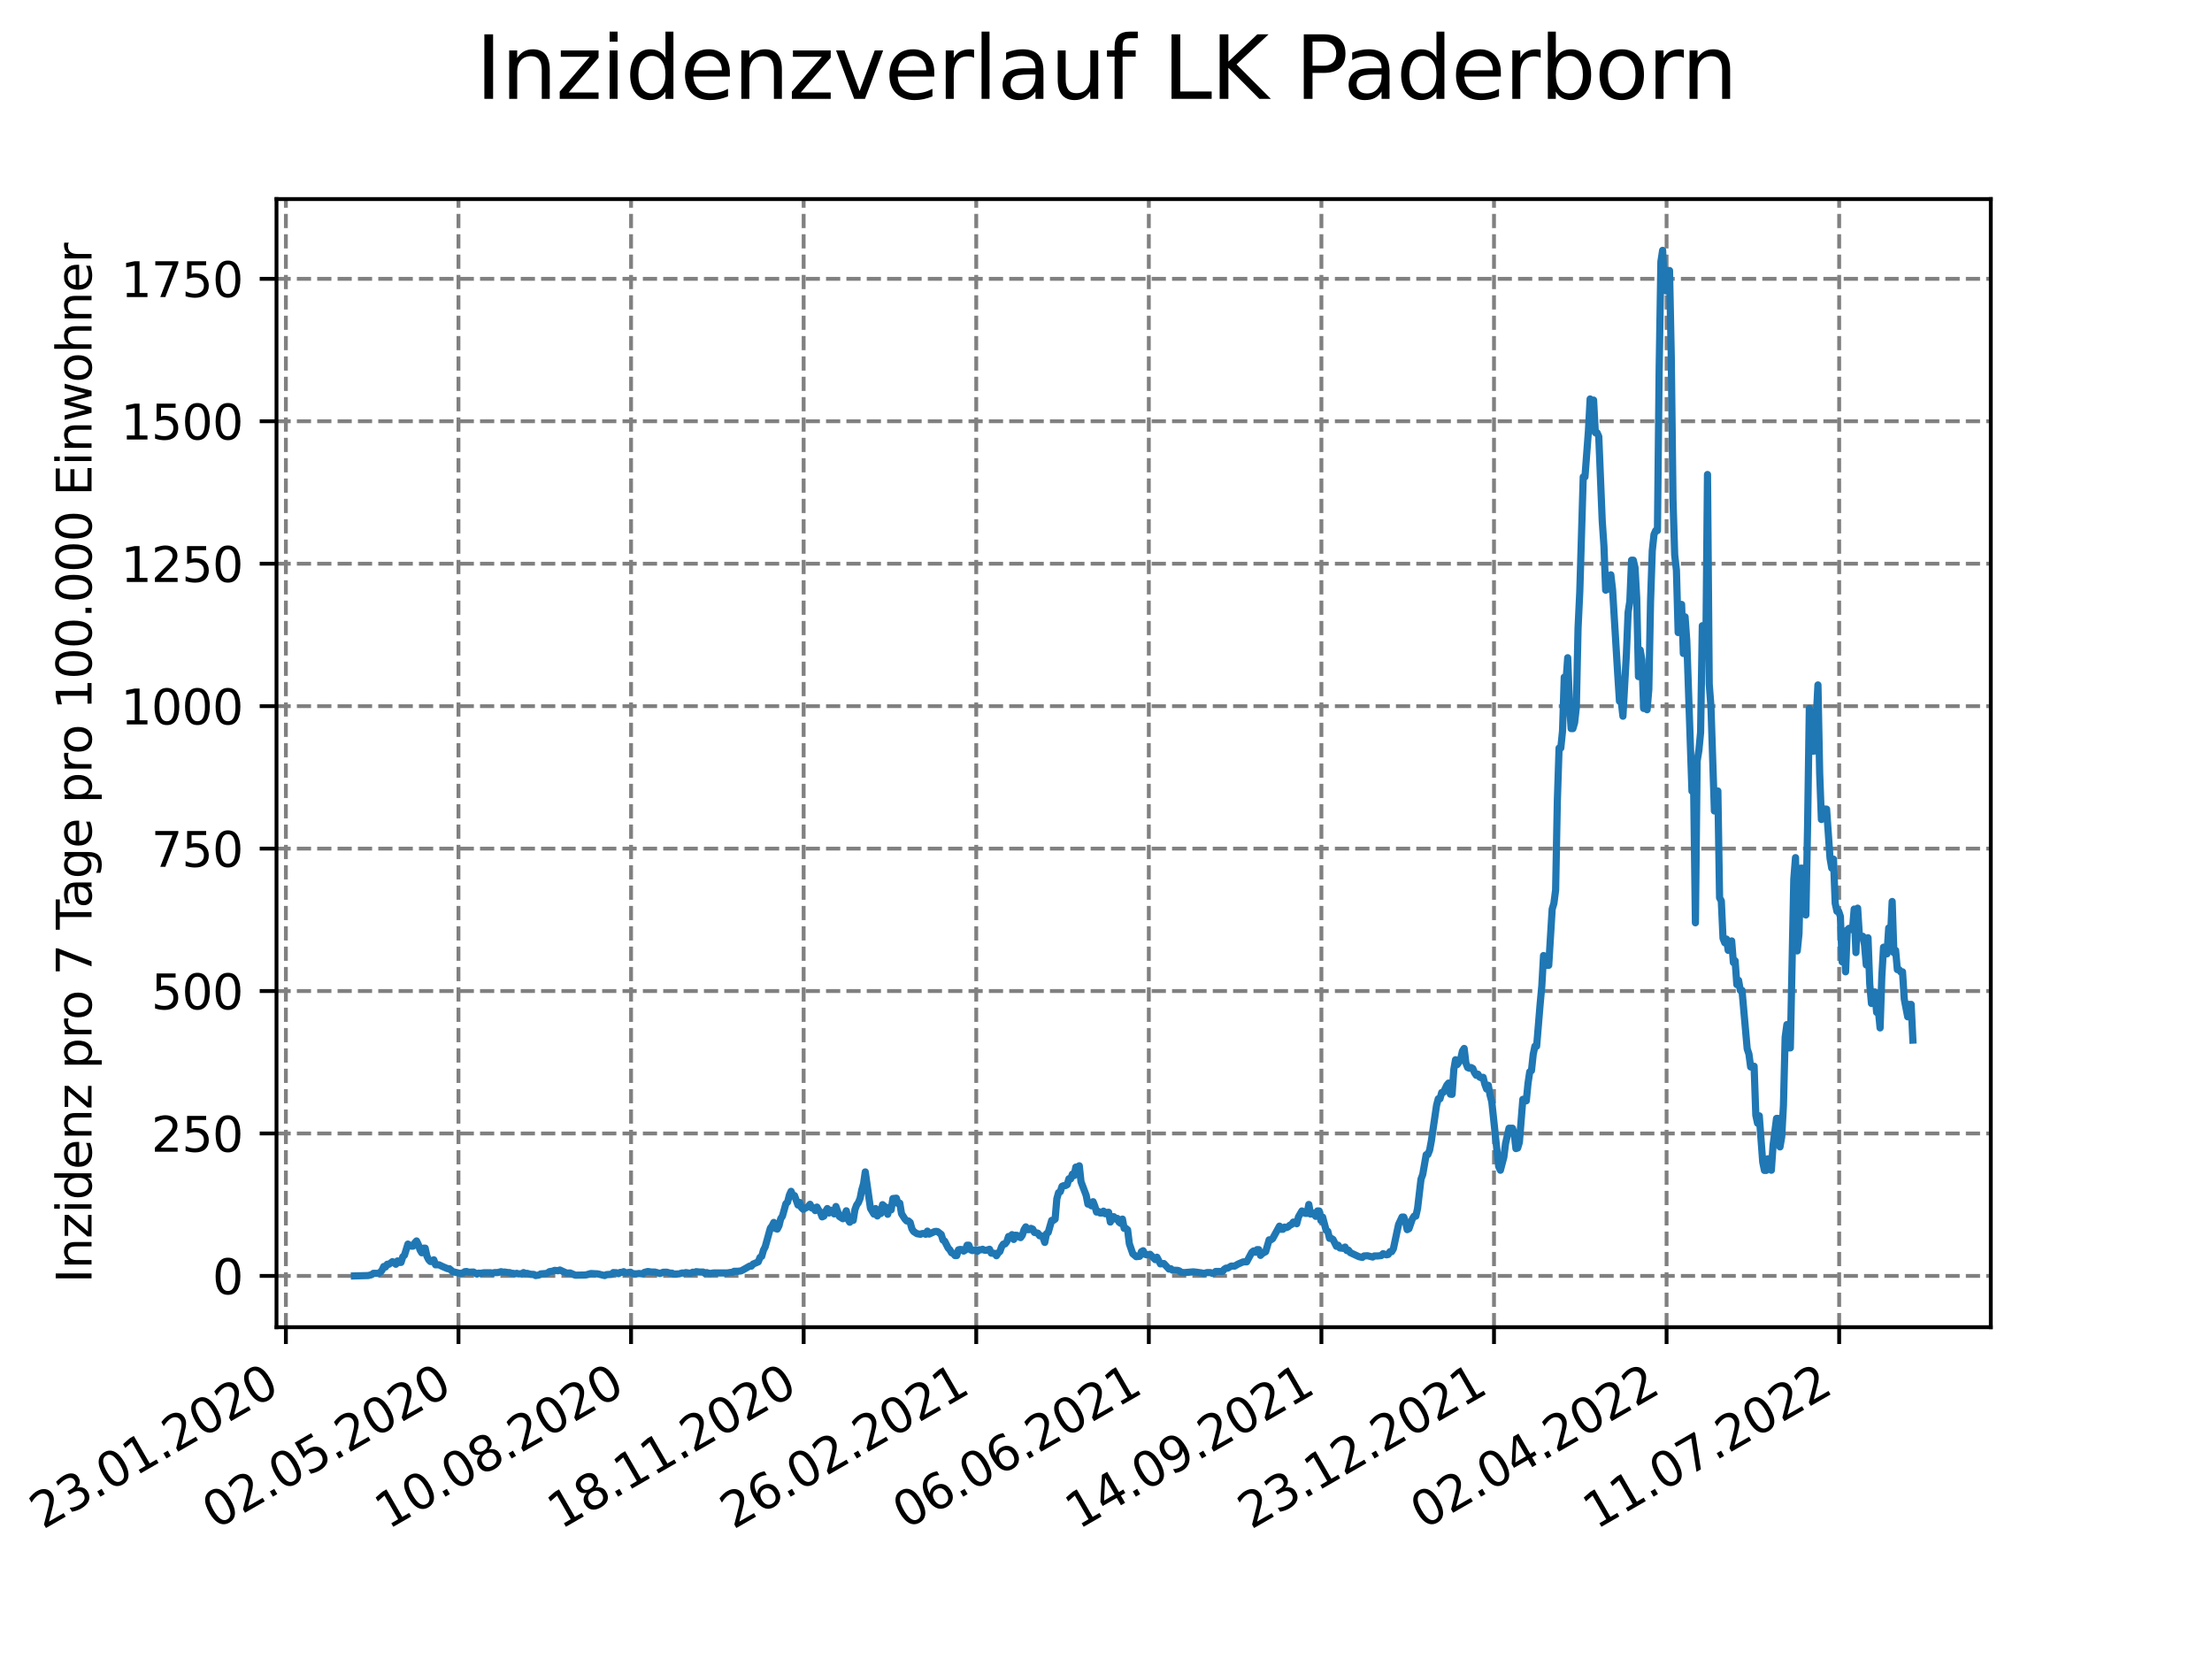 <?xml version="1.0" encoding="utf-8" standalone="no"?>
<!DOCTYPE svg PUBLIC "-//W3C//DTD SVG 1.1//EN"
  "http://www.w3.org/Graphics/SVG/1.1/DTD/svg11.dtd">
<svg xmlns:xlink="http://www.w3.org/1999/xlink" width="460.8pt" height="345.6pt" viewBox="0 0 460.8 345.6" xmlns="http://www.w3.org/2000/svg" version="1.1">
 <defs>
  <style type="text/css">*{stroke-linejoin: round; stroke-linecap: butt}</style>
 </defs>
 <g id="figure_1">
  <g id="patch_1">
   <path d="M 0 345.6 
L 460.8 345.6 
L 460.8 0 
L 0 0 
z
" style="fill: #ffffff"/>
  </g>
  <g id="axes_1">
   <g id="patch_2">
    <path d="M 57.6 276.48 
L 414.72 276.48 
L 414.72 41.472 
L 57.6 41.472 
z
" style="fill: #ffffff"/>
   </g>
   <g id="matplotlib.axis_1">
    <g id="xtick_1">
     <g id="line2d_1">
      <path d="M 59.556 276.48 
L 59.556 41.472 
" clip-path="url(#p2e1ee3c437)" style="fill: none; stroke-dasharray: 2.96,1.28; stroke-dashoffset: 0; stroke: #808080; stroke-width: 0.8"/>
     </g>
     <g id="line2d_2">
      <defs>
       <path id="mba0cbbdc05" d="M 0 0 
L 0 3.5 
" style="stroke: #000000; stroke-width: 0.8"/>
      </defs>
      <g>
       <use xlink:href="#mba0cbbdc05" x="59.556" y="276.48" style="stroke: #000000; stroke-width: 0.8"/>
      </g>
     </g>
     <g id="text_1">
      <!-- 23.01.2020 -->
      <g transform="translate(8.931 318.689)rotate(-30)scale(0.1 -0.1)">
       <defs>
        <path id="DejaVuSans-32" d="M 1228 531 
L 3431 531 
L 3431 0 
L 469 0 
L 469 531 
Q 828 903 1448 1529 
Q 2069 2156 2228 2338 
Q 2531 2678 2651 2914 
Q 2772 3150 2772 3378 
Q 2772 3750 2511 3984 
Q 2250 4219 1831 4219 
Q 1534 4219 1204 4116 
Q 875 4013 500 3803 
L 500 4441 
Q 881 4594 1212 4672 
Q 1544 4750 1819 4750 
Q 2544 4750 2975 4387 
Q 3406 4025 3406 3419 
Q 3406 3131 3298 2873 
Q 3191 2616 2906 2266 
Q 2828 2175 2409 1742 
Q 1991 1309 1228 531 
z
" transform="scale(0.016)"/>
        <path id="DejaVuSans-33" d="M 2597 2516 
Q 3050 2419 3304 2112 
Q 3559 1806 3559 1356 
Q 3559 666 3084 287 
Q 2609 -91 1734 -91 
Q 1441 -91 1130 -33 
Q 819 25 488 141 
L 488 750 
Q 750 597 1062 519 
Q 1375 441 1716 441 
Q 2309 441 2620 675 
Q 2931 909 2931 1356 
Q 2931 1769 2642 2001 
Q 2353 2234 1838 2234 
L 1294 2234 
L 1294 2753 
L 1863 2753 
Q 2328 2753 2575 2939 
Q 2822 3125 2822 3475 
Q 2822 3834 2567 4026 
Q 2313 4219 1838 4219 
Q 1578 4219 1281 4162 
Q 984 4106 628 3988 
L 628 4550 
Q 988 4650 1302 4700 
Q 1616 4750 1894 4750 
Q 2613 4750 3031 4423 
Q 3450 4097 3450 3541 
Q 3450 3153 3228 2886 
Q 3006 2619 2597 2516 
z
" transform="scale(0.016)"/>
        <path id="DejaVuSans-2e" d="M 684 794 
L 1344 794 
L 1344 0 
L 684 0 
L 684 794 
z
" transform="scale(0.016)"/>
        <path id="DejaVuSans-30" d="M 2034 4250 
Q 1547 4250 1301 3770 
Q 1056 3291 1056 2328 
Q 1056 1369 1301 889 
Q 1547 409 2034 409 
Q 2525 409 2770 889 
Q 3016 1369 3016 2328 
Q 3016 3291 2770 3770 
Q 2525 4250 2034 4250 
z
M 2034 4750 
Q 2819 4750 3233 4129 
Q 3647 3509 3647 2328 
Q 3647 1150 3233 529 
Q 2819 -91 2034 -91 
Q 1250 -91 836 529 
Q 422 1150 422 2328 
Q 422 3509 836 4129 
Q 1250 4750 2034 4750 
z
" transform="scale(0.016)"/>
        <path id="DejaVuSans-31" d="M 794 531 
L 1825 531 
L 1825 4091 
L 703 3866 
L 703 4441 
L 1819 4666 
L 2450 4666 
L 2450 531 
L 3481 531 
L 3481 0 
L 794 0 
L 794 531 
z
" transform="scale(0.016)"/>
       </defs>
       <use xlink:href="#DejaVuSans-32"/>
       <use xlink:href="#DejaVuSans-33" x="63.623"/>
       <use xlink:href="#DejaVuSans-2e" x="127.246"/>
       <use xlink:href="#DejaVuSans-30" x="159.033"/>
       <use xlink:href="#DejaVuSans-31" x="222.656"/>
       <use xlink:href="#DejaVuSans-2e" x="286.279"/>
       <use xlink:href="#DejaVuSans-32" x="318.066"/>
       <use xlink:href="#DejaVuSans-30" x="381.689"/>
       <use xlink:href="#DejaVuSans-32" x="445.312"/>
       <use xlink:href="#DejaVuSans-30" x="508.936"/>
      </g>
     </g>
    </g>
    <g id="xtick_2">
     <g id="line2d_3">
      <path d="M 95.509 276.48 
L 95.509 41.472 
" clip-path="url(#p2e1ee3c437)" style="fill: none; stroke-dasharray: 2.96,1.28; stroke-dashoffset: 0; stroke: #808080; stroke-width: 0.8"/>
     </g>
     <g id="line2d_4">
      <g>
       <use xlink:href="#mba0cbbdc05" x="95.509" y="276.48" style="stroke: #000000; stroke-width: 0.8"/>
      </g>
     </g>
     <g id="text_2">
      <!-- 02.05.2020 -->
      <g transform="translate(44.884 318.689)rotate(-30)scale(0.1 -0.1)">
       <defs>
        <path id="DejaVuSans-35" d="M 691 4666 
L 3169 4666 
L 3169 4134 
L 1269 4134 
L 1269 2991 
Q 1406 3038 1543 3061 
Q 1681 3084 1819 3084 
Q 2600 3084 3056 2656 
Q 3513 2228 3513 1497 
Q 3513 744 3044 326 
Q 2575 -91 1722 -91 
Q 1428 -91 1123 -41 
Q 819 9 494 109 
L 494 744 
Q 775 591 1075 516 
Q 1375 441 1709 441 
Q 2250 441 2565 725 
Q 2881 1009 2881 1497 
Q 2881 1984 2565 2268 
Q 2250 2553 1709 2553 
Q 1456 2553 1204 2497 
Q 953 2441 691 2322 
L 691 4666 
z
" transform="scale(0.016)"/>
       </defs>
       <use xlink:href="#DejaVuSans-30"/>
       <use xlink:href="#DejaVuSans-32" x="63.623"/>
       <use xlink:href="#DejaVuSans-2e" x="127.246"/>
       <use xlink:href="#DejaVuSans-30" x="159.033"/>
       <use xlink:href="#DejaVuSans-35" x="222.656"/>
       <use xlink:href="#DejaVuSans-2e" x="286.279"/>
       <use xlink:href="#DejaVuSans-32" x="318.066"/>
       <use xlink:href="#DejaVuSans-30" x="381.689"/>
       <use xlink:href="#DejaVuSans-32" x="445.312"/>
       <use xlink:href="#DejaVuSans-30" x="508.936"/>
      </g>
     </g>
    </g>
    <g id="xtick_3">
     <g id="line2d_5">
      <path d="M 131.462 276.48 
L 131.462 41.472 
" clip-path="url(#p2e1ee3c437)" style="fill: none; stroke-dasharray: 2.96,1.28; stroke-dashoffset: 0; stroke: #808080; stroke-width: 0.8"/>
     </g>
     <g id="line2d_6">
      <g>
       <use xlink:href="#mba0cbbdc05" x="131.462" y="276.48" style="stroke: #000000; stroke-width: 0.8"/>
      </g>
     </g>
     <g id="text_3">
      <!-- 10.08.2020 -->
      <g transform="translate(80.837 318.689)rotate(-30)scale(0.1 -0.1)">
       <defs>
        <path id="DejaVuSans-38" d="M 2034 2216 
Q 1584 2216 1326 1975 
Q 1069 1734 1069 1313 
Q 1069 891 1326 650 
Q 1584 409 2034 409 
Q 2484 409 2743 651 
Q 3003 894 3003 1313 
Q 3003 1734 2745 1975 
Q 2488 2216 2034 2216 
z
M 1403 2484 
Q 997 2584 770 2862 
Q 544 3141 544 3541 
Q 544 4100 942 4425 
Q 1341 4750 2034 4750 
Q 2731 4750 3128 4425 
Q 3525 4100 3525 3541 
Q 3525 3141 3298 2862 
Q 3072 2584 2669 2484 
Q 3125 2378 3379 2068 
Q 3634 1759 3634 1313 
Q 3634 634 3220 271 
Q 2806 -91 2034 -91 
Q 1263 -91 848 271 
Q 434 634 434 1313 
Q 434 1759 690 2068 
Q 947 2378 1403 2484 
z
M 1172 3481 
Q 1172 3119 1398 2916 
Q 1625 2713 2034 2713 
Q 2441 2713 2670 2916 
Q 2900 3119 2900 3481 
Q 2900 3844 2670 4047 
Q 2441 4250 2034 4250 
Q 1625 4250 1398 4047 
Q 1172 3844 1172 3481 
z
" transform="scale(0.016)"/>
       </defs>
       <use xlink:href="#DejaVuSans-31"/>
       <use xlink:href="#DejaVuSans-30" x="63.623"/>
       <use xlink:href="#DejaVuSans-2e" x="127.246"/>
       <use xlink:href="#DejaVuSans-30" x="159.033"/>
       <use xlink:href="#DejaVuSans-38" x="222.656"/>
       <use xlink:href="#DejaVuSans-2e" x="286.279"/>
       <use xlink:href="#DejaVuSans-32" x="318.066"/>
       <use xlink:href="#DejaVuSans-30" x="381.689"/>
       <use xlink:href="#DejaVuSans-32" x="445.312"/>
       <use xlink:href="#DejaVuSans-30" x="508.936"/>
      </g>
     </g>
    </g>
    <g id="xtick_4">
     <g id="line2d_7">
      <path d="M 167.415 276.48 
L 167.415 41.472 
" clip-path="url(#p2e1ee3c437)" style="fill: none; stroke-dasharray: 2.96,1.28; stroke-dashoffset: 0; stroke: #808080; stroke-width: 0.8"/>
     </g>
     <g id="line2d_8">
      <g>
       <use xlink:href="#mba0cbbdc05" x="167.415" y="276.48" style="stroke: #000000; stroke-width: 0.8"/>
      </g>
     </g>
     <g id="text_4">
      <!-- 18.11.2020 -->
      <g transform="translate(116.79 318.689)rotate(-30)scale(0.1 -0.1)">
       <use xlink:href="#DejaVuSans-31"/>
       <use xlink:href="#DejaVuSans-38" x="63.623"/>
       <use xlink:href="#DejaVuSans-2e" x="127.246"/>
       <use xlink:href="#DejaVuSans-31" x="159.033"/>
       <use xlink:href="#DejaVuSans-31" x="222.656"/>
       <use xlink:href="#DejaVuSans-2e" x="286.279"/>
       <use xlink:href="#DejaVuSans-32" x="318.066"/>
       <use xlink:href="#DejaVuSans-30" x="381.689"/>
       <use xlink:href="#DejaVuSans-32" x="445.312"/>
       <use xlink:href="#DejaVuSans-30" x="508.936"/>
      </g>
     </g>
    </g>
    <g id="xtick_5">
     <g id="line2d_9">
      <path d="M 203.368 276.48 
L 203.368 41.472 
" clip-path="url(#p2e1ee3c437)" style="fill: none; stroke-dasharray: 2.96,1.28; stroke-dashoffset: 0; stroke: #808080; stroke-width: 0.8"/>
     </g>
     <g id="line2d_10">
      <g>
       <use xlink:href="#mba0cbbdc05" x="203.368" y="276.48" style="stroke: #000000; stroke-width: 0.8"/>
      </g>
     </g>
     <g id="text_5">
      <!-- 26.02.2021 -->
      <g transform="translate(152.743 318.689)rotate(-30)scale(0.1 -0.1)">
       <defs>
        <path id="DejaVuSans-36" d="M 2113 2584 
Q 1688 2584 1439 2293 
Q 1191 2003 1191 1497 
Q 1191 994 1439 701 
Q 1688 409 2113 409 
Q 2538 409 2786 701 
Q 3034 994 3034 1497 
Q 3034 2003 2786 2293 
Q 2538 2584 2113 2584 
z
M 3366 4563 
L 3366 3988 
Q 3128 4100 2886 4159 
Q 2644 4219 2406 4219 
Q 1781 4219 1451 3797 
Q 1122 3375 1075 2522 
Q 1259 2794 1537 2939 
Q 1816 3084 2150 3084 
Q 2853 3084 3261 2657 
Q 3669 2231 3669 1497 
Q 3669 778 3244 343 
Q 2819 -91 2113 -91 
Q 1303 -91 875 529 
Q 447 1150 447 2328 
Q 447 3434 972 4092 
Q 1497 4750 2381 4750 
Q 2619 4750 2861 4703 
Q 3103 4656 3366 4563 
z
" transform="scale(0.016)"/>
       </defs>
       <use xlink:href="#DejaVuSans-32"/>
       <use xlink:href="#DejaVuSans-36" x="63.623"/>
       <use xlink:href="#DejaVuSans-2e" x="127.246"/>
       <use xlink:href="#DejaVuSans-30" x="159.033"/>
       <use xlink:href="#DejaVuSans-32" x="222.656"/>
       <use xlink:href="#DejaVuSans-2e" x="286.279"/>
       <use xlink:href="#DejaVuSans-32" x="318.066"/>
       <use xlink:href="#DejaVuSans-30" x="381.689"/>
       <use xlink:href="#DejaVuSans-32" x="445.312"/>
       <use xlink:href="#DejaVuSans-31" x="508.936"/>
      </g>
     </g>
    </g>
    <g id="xtick_6">
     <g id="line2d_11">
      <path d="M 239.321 276.48 
L 239.321 41.472 
" clip-path="url(#p2e1ee3c437)" style="fill: none; stroke-dasharray: 2.96,1.28; stroke-dashoffset: 0; stroke: #808080; stroke-width: 0.8"/>
     </g>
     <g id="line2d_12">
      <g>
       <use xlink:href="#mba0cbbdc05" x="239.321" y="276.48" style="stroke: #000000; stroke-width: 0.8"/>
      </g>
     </g>
     <g id="text_6">
      <!-- 06.06.2021 -->
      <g transform="translate(188.696 318.689)rotate(-30)scale(0.1 -0.1)">
       <use xlink:href="#DejaVuSans-30"/>
       <use xlink:href="#DejaVuSans-36" x="63.623"/>
       <use xlink:href="#DejaVuSans-2e" x="127.246"/>
       <use xlink:href="#DejaVuSans-30" x="159.033"/>
       <use xlink:href="#DejaVuSans-36" x="222.656"/>
       <use xlink:href="#DejaVuSans-2e" x="286.279"/>
       <use xlink:href="#DejaVuSans-32" x="318.066"/>
       <use xlink:href="#DejaVuSans-30" x="381.689"/>
       <use xlink:href="#DejaVuSans-32" x="445.312"/>
       <use xlink:href="#DejaVuSans-31" x="508.936"/>
      </g>
     </g>
    </g>
    <g id="xtick_7">
     <g id="line2d_13">
      <path d="M 275.274 276.48 
L 275.274 41.472 
" clip-path="url(#p2e1ee3c437)" style="fill: none; stroke-dasharray: 2.96,1.28; stroke-dashoffset: 0; stroke: #808080; stroke-width: 0.8"/>
     </g>
     <g id="line2d_14">
      <g>
       <use xlink:href="#mba0cbbdc05" x="275.274" y="276.48" style="stroke: #000000; stroke-width: 0.8"/>
      </g>
     </g>
     <g id="text_7">
      <!-- 14.09.2021 -->
      <g transform="translate(224.649 318.689)rotate(-30)scale(0.1 -0.1)">
       <defs>
        <path id="DejaVuSans-34" d="M 2419 4116 
L 825 1625 
L 2419 1625 
L 2419 4116 
z
M 2253 4666 
L 3047 4666 
L 3047 1625 
L 3713 1625 
L 3713 1100 
L 3047 1100 
L 3047 0 
L 2419 0 
L 2419 1100 
L 313 1100 
L 313 1709 
L 2253 4666 
z
" transform="scale(0.016)"/>
        <path id="DejaVuSans-39" d="M 703 97 
L 703 672 
Q 941 559 1184 500 
Q 1428 441 1663 441 
Q 2288 441 2617 861 
Q 2947 1281 2994 2138 
Q 2813 1869 2534 1725 
Q 2256 1581 1919 1581 
Q 1219 1581 811 2004 
Q 403 2428 403 3163 
Q 403 3881 828 4315 
Q 1253 4750 1959 4750 
Q 2769 4750 3195 4129 
Q 3622 3509 3622 2328 
Q 3622 1225 3098 567 
Q 2575 -91 1691 -91 
Q 1453 -91 1209 -44 
Q 966 3 703 97 
z
M 1959 2075 
Q 2384 2075 2632 2365 
Q 2881 2656 2881 3163 
Q 2881 3666 2632 3958 
Q 2384 4250 1959 4250 
Q 1534 4250 1286 3958 
Q 1038 3666 1038 3163 
Q 1038 2656 1286 2365 
Q 1534 2075 1959 2075 
z
" transform="scale(0.016)"/>
       </defs>
       <use xlink:href="#DejaVuSans-31"/>
       <use xlink:href="#DejaVuSans-34" x="63.623"/>
       <use xlink:href="#DejaVuSans-2e" x="127.246"/>
       <use xlink:href="#DejaVuSans-30" x="159.033"/>
       <use xlink:href="#DejaVuSans-39" x="222.656"/>
       <use xlink:href="#DejaVuSans-2e" x="286.279"/>
       <use xlink:href="#DejaVuSans-32" x="318.066"/>
       <use xlink:href="#DejaVuSans-30" x="381.689"/>
       <use xlink:href="#DejaVuSans-32" x="445.312"/>
       <use xlink:href="#DejaVuSans-31" x="508.936"/>
      </g>
     </g>
    </g>
    <g id="xtick_8">
     <g id="line2d_15">
      <path d="M 311.227 276.48 
L 311.227 41.472 
" clip-path="url(#p2e1ee3c437)" style="fill: none; stroke-dasharray: 2.96,1.28; stroke-dashoffset: 0; stroke: #808080; stroke-width: 0.8"/>
     </g>
     <g id="line2d_16">
      <g>
       <use xlink:href="#mba0cbbdc05" x="311.227" y="276.48" style="stroke: #000000; stroke-width: 0.8"/>
      </g>
     </g>
     <g id="text_8">
      <!-- 23.12.2021 -->
      <g transform="translate(260.601 318.689)rotate(-30)scale(0.1 -0.1)">
       <use xlink:href="#DejaVuSans-32"/>
       <use xlink:href="#DejaVuSans-33" x="63.623"/>
       <use xlink:href="#DejaVuSans-2e" x="127.246"/>
       <use xlink:href="#DejaVuSans-31" x="159.033"/>
       <use xlink:href="#DejaVuSans-32" x="222.656"/>
       <use xlink:href="#DejaVuSans-2e" x="286.279"/>
       <use xlink:href="#DejaVuSans-32" x="318.066"/>
       <use xlink:href="#DejaVuSans-30" x="381.689"/>
       <use xlink:href="#DejaVuSans-32" x="445.312"/>
       <use xlink:href="#DejaVuSans-31" x="508.936"/>
      </g>
     </g>
    </g>
    <g id="xtick_9">
     <g id="line2d_17">
      <path d="M 347.18 276.48 
L 347.18 41.472 
" clip-path="url(#p2e1ee3c437)" style="fill: none; stroke-dasharray: 2.96,1.28; stroke-dashoffset: 0; stroke: #808080; stroke-width: 0.8"/>
     </g>
     <g id="line2d_18">
      <g>
       <use xlink:href="#mba0cbbdc05" x="347.18" y="276.48" style="stroke: #000000; stroke-width: 0.8"/>
      </g>
     </g>
     <g id="text_9">
      <!-- 02.04.2022 -->
      <g transform="translate(296.554 318.689)rotate(-30)scale(0.1 -0.1)">
       <use xlink:href="#DejaVuSans-30"/>
       <use xlink:href="#DejaVuSans-32" x="63.623"/>
       <use xlink:href="#DejaVuSans-2e" x="127.246"/>
       <use xlink:href="#DejaVuSans-30" x="159.033"/>
       <use xlink:href="#DejaVuSans-34" x="222.656"/>
       <use xlink:href="#DejaVuSans-2e" x="286.279"/>
       <use xlink:href="#DejaVuSans-32" x="318.066"/>
       <use xlink:href="#DejaVuSans-30" x="381.689"/>
       <use xlink:href="#DejaVuSans-32" x="445.312"/>
       <use xlink:href="#DejaVuSans-32" x="508.936"/>
      </g>
     </g>
    </g>
    <g id="xtick_10">
     <g id="line2d_19">
      <path d="M 383.132 276.48 
L 383.132 41.472 
" clip-path="url(#p2e1ee3c437)" style="fill: none; stroke-dasharray: 2.96,1.28; stroke-dashoffset: 0; stroke: #808080; stroke-width: 0.8"/>
     </g>
     <g id="line2d_20">
      <g>
       <use xlink:href="#mba0cbbdc05" x="383.132" y="276.48" style="stroke: #000000; stroke-width: 0.8"/>
      </g>
     </g>
     <g id="text_10">
      <!-- 11.07.2022 -->
      <g transform="translate(332.507 318.689)rotate(-30)scale(0.1 -0.1)">
       <defs>
        <path id="DejaVuSans-37" d="M 525 4666 
L 3525 4666 
L 3525 4397 
L 1831 0 
L 1172 0 
L 2766 4134 
L 525 4134 
L 525 4666 
z
" transform="scale(0.016)"/>
       </defs>
       <use xlink:href="#DejaVuSans-31"/>
       <use xlink:href="#DejaVuSans-31" x="63.623"/>
       <use xlink:href="#DejaVuSans-2e" x="127.246"/>
       <use xlink:href="#DejaVuSans-30" x="159.033"/>
       <use xlink:href="#DejaVuSans-37" x="222.656"/>
       <use xlink:href="#DejaVuSans-2e" x="286.279"/>
       <use xlink:href="#DejaVuSans-32" x="318.066"/>
       <use xlink:href="#DejaVuSans-30" x="381.689"/>
       <use xlink:href="#DejaVuSans-32" x="445.312"/>
       <use xlink:href="#DejaVuSans-32" x="508.936"/>
      </g>
     </g>
    </g>
   </g>
   <g id="matplotlib.axis_2">
    <g id="ytick_1">
     <g id="line2d_21">
      <path d="M 57.6 265.798 
L 414.72 265.798 
" clip-path="url(#p2e1ee3c437)" style="fill: none; stroke-dasharray: 2.96,1.28; stroke-dashoffset: 0; stroke: #808080; stroke-width: 0.8"/>
     </g>
     <g id="line2d_22">
      <defs>
       <path id="m3788ecc33d" d="M 0 0 
L -3.5 0 
" style="stroke: #000000; stroke-width: 0.8"/>
      </defs>
      <g>
       <use xlink:href="#m3788ecc33d" x="57.6" y="265.798" style="stroke: #000000; stroke-width: 0.8"/>
      </g>
     </g>
     <g id="text_11">
      <!-- 0 -->
      <g transform="translate(44.237 269.597)scale(0.1 -0.1)">
       <use xlink:href="#DejaVuSans-30"/>
      </g>
     </g>
    </g>
    <g id="ytick_2">
     <g id="line2d_23">
      <path d="M 57.6 236.125 
L 414.72 236.125 
" clip-path="url(#p2e1ee3c437)" style="fill: none; stroke-dasharray: 2.96,1.28; stroke-dashoffset: 0; stroke: #808080; stroke-width: 0.8"/>
     </g>
     <g id="line2d_24">
      <g>
       <use xlink:href="#m3788ecc33d" x="57.6" y="236.125" style="stroke: #000000; stroke-width: 0.8"/>
      </g>
     </g>
     <g id="text_12">
      <!-- 250 -->
      <g transform="translate(31.512 239.924)scale(0.1 -0.1)">
       <use xlink:href="#DejaVuSans-32"/>
       <use xlink:href="#DejaVuSans-35" x="63.623"/>
       <use xlink:href="#DejaVuSans-30" x="127.246"/>
      </g>
     </g>
    </g>
    <g id="ytick_3">
     <g id="line2d_25">
      <path d="M 57.6 206.451 
L 414.72 206.451 
" clip-path="url(#p2e1ee3c437)" style="fill: none; stroke-dasharray: 2.96,1.28; stroke-dashoffset: 0; stroke: #808080; stroke-width: 0.8"/>
     </g>
     <g id="line2d_26">
      <g>
       <use xlink:href="#m3788ecc33d" x="57.6" y="206.451" style="stroke: #000000; stroke-width: 0.8"/>
      </g>
     </g>
     <g id="text_13">
      <!-- 500 -->
      <g transform="translate(31.512 210.25)scale(0.1 -0.1)">
       <use xlink:href="#DejaVuSans-35"/>
       <use xlink:href="#DejaVuSans-30" x="63.623"/>
       <use xlink:href="#DejaVuSans-30" x="127.246"/>
      </g>
     </g>
    </g>
    <g id="ytick_4">
     <g id="line2d_27">
      <path d="M 57.6 176.778 
L 414.72 176.778 
" clip-path="url(#p2e1ee3c437)" style="fill: none; stroke-dasharray: 2.96,1.28; stroke-dashoffset: 0; stroke: #808080; stroke-width: 0.8"/>
     </g>
     <g id="line2d_28">
      <g>
       <use xlink:href="#m3788ecc33d" x="57.6" y="176.778" style="stroke: #000000; stroke-width: 0.8"/>
      </g>
     </g>
     <g id="text_14">
      <!-- 750 -->
      <g transform="translate(31.512 180.577)scale(0.1 -0.1)">
       <use xlink:href="#DejaVuSans-37"/>
       <use xlink:href="#DejaVuSans-35" x="63.623"/>
       <use xlink:href="#DejaVuSans-30" x="127.246"/>
      </g>
     </g>
    </g>
    <g id="ytick_5">
     <g id="line2d_29">
      <path d="M 57.6 147.105 
L 414.72 147.105 
" clip-path="url(#p2e1ee3c437)" style="fill: none; stroke-dasharray: 2.96,1.28; stroke-dashoffset: 0; stroke: #808080; stroke-width: 0.8"/>
     </g>
     <g id="line2d_30">
      <g>
       <use xlink:href="#m3788ecc33d" x="57.6" y="147.105" style="stroke: #000000; stroke-width: 0.8"/>
      </g>
     </g>
     <g id="text_15">
      <!-- 1000 -->
      <g transform="translate(25.15 150.904)scale(0.1 -0.1)">
       <use xlink:href="#DejaVuSans-31"/>
       <use xlink:href="#DejaVuSans-30" x="63.623"/>
       <use xlink:href="#DejaVuSans-30" x="127.246"/>
       <use xlink:href="#DejaVuSans-30" x="190.869"/>
      </g>
     </g>
    </g>
    <g id="ytick_6">
     <g id="line2d_31">
      <path d="M 57.6 117.431 
L 414.72 117.431 
" clip-path="url(#p2e1ee3c437)" style="fill: none; stroke-dasharray: 2.96,1.28; stroke-dashoffset: 0; stroke: #808080; stroke-width: 0.8"/>
     </g>
     <g id="line2d_32">
      <g>
       <use xlink:href="#m3788ecc33d" x="57.6" y="117.431" style="stroke: #000000; stroke-width: 0.8"/>
      </g>
     </g>
     <g id="text_16">
      <!-- 1250 -->
      <g transform="translate(25.15 121.231)scale(0.1 -0.1)">
       <use xlink:href="#DejaVuSans-31"/>
       <use xlink:href="#DejaVuSans-32" x="63.623"/>
       <use xlink:href="#DejaVuSans-35" x="127.246"/>
       <use xlink:href="#DejaVuSans-30" x="190.869"/>
      </g>
     </g>
    </g>
    <g id="ytick_7">
     <g id="line2d_33">
      <path d="M 57.6 87.758 
L 414.72 87.758 
" clip-path="url(#p2e1ee3c437)" style="fill: none; stroke-dasharray: 2.96,1.28; stroke-dashoffset: 0; stroke: #808080; stroke-width: 0.8"/>
     </g>
     <g id="line2d_34">
      <g>
       <use xlink:href="#m3788ecc33d" x="57.6" y="87.758" style="stroke: #000000; stroke-width: 0.8"/>
      </g>
     </g>
     <g id="text_17">
      <!-- 1500 -->
      <g transform="translate(25.15 91.557)scale(0.1 -0.1)">
       <use xlink:href="#DejaVuSans-31"/>
       <use xlink:href="#DejaVuSans-35" x="63.623"/>
       <use xlink:href="#DejaVuSans-30" x="127.246"/>
       <use xlink:href="#DejaVuSans-30" x="190.869"/>
      </g>
     </g>
    </g>
    <g id="ytick_8">
     <g id="line2d_35">
      <path d="M 57.6 58.085 
L 414.72 58.085 
" clip-path="url(#p2e1ee3c437)" style="fill: none; stroke-dasharray: 2.96,1.28; stroke-dashoffset: 0; stroke: #808080; stroke-width: 0.8"/>
     </g>
     <g id="line2d_36">
      <g>
       <use xlink:href="#m3788ecc33d" x="57.6" y="58.085" style="stroke: #000000; stroke-width: 0.8"/>
      </g>
     </g>
     <g id="text_18">
      <!-- 1750 -->
      <g transform="translate(25.15 61.884)scale(0.1 -0.1)">
       <use xlink:href="#DejaVuSans-31"/>
       <use xlink:href="#DejaVuSans-37" x="63.623"/>
       <use xlink:href="#DejaVuSans-35" x="127.246"/>
       <use xlink:href="#DejaVuSans-30" x="190.869"/>
      </g>
     </g>
    </g>
    <g id="text_19">
     <!-- Inzidenz pro 7 Tage pro 100.000 Einwohner -->
     <g transform="translate(19.07 267.301)rotate(-90)scale(0.1 -0.1)">
      <defs>
       <path id="DejaVuSans-49" d="M 628 4666 
L 1259 4666 
L 1259 0 
L 628 0 
L 628 4666 
z
" transform="scale(0.016)"/>
       <path id="DejaVuSans-6e" d="M 3513 2113 
L 3513 0 
L 2938 0 
L 2938 2094 
Q 2938 2591 2744 2837 
Q 2550 3084 2163 3084 
Q 1697 3084 1428 2787 
Q 1159 2491 1159 1978 
L 1159 0 
L 581 0 
L 581 3500 
L 1159 3500 
L 1159 2956 
Q 1366 3272 1645 3428 
Q 1925 3584 2291 3584 
Q 2894 3584 3203 3211 
Q 3513 2838 3513 2113 
z
" transform="scale(0.016)"/>
       <path id="DejaVuSans-7a" d="M 353 3500 
L 3084 3500 
L 3084 2975 
L 922 459 
L 3084 459 
L 3084 0 
L 275 0 
L 275 525 
L 2438 3041 
L 353 3041 
L 353 3500 
z
" transform="scale(0.016)"/>
       <path id="DejaVuSans-69" d="M 603 3500 
L 1178 3500 
L 1178 0 
L 603 0 
L 603 3500 
z
M 603 4863 
L 1178 4863 
L 1178 4134 
L 603 4134 
L 603 4863 
z
" transform="scale(0.016)"/>
       <path id="DejaVuSans-64" d="M 2906 2969 
L 2906 4863 
L 3481 4863 
L 3481 0 
L 2906 0 
L 2906 525 
Q 2725 213 2448 61 
Q 2172 -91 1784 -91 
Q 1150 -91 751 415 
Q 353 922 353 1747 
Q 353 2572 751 3078 
Q 1150 3584 1784 3584 
Q 2172 3584 2448 3432 
Q 2725 3281 2906 2969 
z
M 947 1747 
Q 947 1113 1208 752 
Q 1469 391 1925 391 
Q 2381 391 2643 752 
Q 2906 1113 2906 1747 
Q 2906 2381 2643 2742 
Q 2381 3103 1925 3103 
Q 1469 3103 1208 2742 
Q 947 2381 947 1747 
z
" transform="scale(0.016)"/>
       <path id="DejaVuSans-65" d="M 3597 1894 
L 3597 1613 
L 953 1613 
Q 991 1019 1311 708 
Q 1631 397 2203 397 
Q 2534 397 2845 478 
Q 3156 559 3463 722 
L 3463 178 
Q 3153 47 2828 -22 
Q 2503 -91 2169 -91 
Q 1331 -91 842 396 
Q 353 884 353 1716 
Q 353 2575 817 3079 
Q 1281 3584 2069 3584 
Q 2775 3584 3186 3129 
Q 3597 2675 3597 1894 
z
M 3022 2063 
Q 3016 2534 2758 2815 
Q 2500 3097 2075 3097 
Q 1594 3097 1305 2825 
Q 1016 2553 972 2059 
L 3022 2063 
z
" transform="scale(0.016)"/>
       <path id="DejaVuSans-20" transform="scale(0.016)"/>
       <path id="DejaVuSans-70" d="M 1159 525 
L 1159 -1331 
L 581 -1331 
L 581 3500 
L 1159 3500 
L 1159 2969 
Q 1341 3281 1617 3432 
Q 1894 3584 2278 3584 
Q 2916 3584 3314 3078 
Q 3713 2572 3713 1747 
Q 3713 922 3314 415 
Q 2916 -91 2278 -91 
Q 1894 -91 1617 61 
Q 1341 213 1159 525 
z
M 3116 1747 
Q 3116 2381 2855 2742 
Q 2594 3103 2138 3103 
Q 1681 3103 1420 2742 
Q 1159 2381 1159 1747 
Q 1159 1113 1420 752 
Q 1681 391 2138 391 
Q 2594 391 2855 752 
Q 3116 1113 3116 1747 
z
" transform="scale(0.016)"/>
       <path id="DejaVuSans-72" d="M 2631 2963 
Q 2534 3019 2420 3045 
Q 2306 3072 2169 3072 
Q 1681 3072 1420 2755 
Q 1159 2438 1159 1844 
L 1159 0 
L 581 0 
L 581 3500 
L 1159 3500 
L 1159 2956 
Q 1341 3275 1631 3429 
Q 1922 3584 2338 3584 
Q 2397 3584 2469 3576 
Q 2541 3569 2628 3553 
L 2631 2963 
z
" transform="scale(0.016)"/>
       <path id="DejaVuSans-6f" d="M 1959 3097 
Q 1497 3097 1228 2736 
Q 959 2375 959 1747 
Q 959 1119 1226 758 
Q 1494 397 1959 397 
Q 2419 397 2687 759 
Q 2956 1122 2956 1747 
Q 2956 2369 2687 2733 
Q 2419 3097 1959 3097 
z
M 1959 3584 
Q 2709 3584 3137 3096 
Q 3566 2609 3566 1747 
Q 3566 888 3137 398 
Q 2709 -91 1959 -91 
Q 1206 -91 779 398 
Q 353 888 353 1747 
Q 353 2609 779 3096 
Q 1206 3584 1959 3584 
z
" transform="scale(0.016)"/>
       <path id="DejaVuSans-54" d="M -19 4666 
L 3928 4666 
L 3928 4134 
L 2272 4134 
L 2272 0 
L 1638 0 
L 1638 4134 
L -19 4134 
L -19 4666 
z
" transform="scale(0.016)"/>
       <path id="DejaVuSans-61" d="M 2194 1759 
Q 1497 1759 1228 1600 
Q 959 1441 959 1056 
Q 959 750 1161 570 
Q 1363 391 1709 391 
Q 2188 391 2477 730 
Q 2766 1069 2766 1631 
L 2766 1759 
L 2194 1759 
z
M 3341 1997 
L 3341 0 
L 2766 0 
L 2766 531 
Q 2569 213 2275 61 
Q 1981 -91 1556 -91 
Q 1019 -91 701 211 
Q 384 513 384 1019 
Q 384 1609 779 1909 
Q 1175 2209 1959 2209 
L 2766 2209 
L 2766 2266 
Q 2766 2663 2505 2880 
Q 2244 3097 1772 3097 
Q 1472 3097 1187 3025 
Q 903 2953 641 2809 
L 641 3341 
Q 956 3463 1253 3523 
Q 1550 3584 1831 3584 
Q 2591 3584 2966 3190 
Q 3341 2797 3341 1997 
z
" transform="scale(0.016)"/>
       <path id="DejaVuSans-67" d="M 2906 1791 
Q 2906 2416 2648 2759 
Q 2391 3103 1925 3103 
Q 1463 3103 1205 2759 
Q 947 2416 947 1791 
Q 947 1169 1205 825 
Q 1463 481 1925 481 
Q 2391 481 2648 825 
Q 2906 1169 2906 1791 
z
M 3481 434 
Q 3481 -459 3084 -895 
Q 2688 -1331 1869 -1331 
Q 1566 -1331 1297 -1286 
Q 1028 -1241 775 -1147 
L 775 -588 
Q 1028 -725 1275 -790 
Q 1522 -856 1778 -856 
Q 2344 -856 2625 -561 
Q 2906 -266 2906 331 
L 2906 616 
Q 2728 306 2450 153 
Q 2172 0 1784 0 
Q 1141 0 747 490 
Q 353 981 353 1791 
Q 353 2603 747 3093 
Q 1141 3584 1784 3584 
Q 2172 3584 2450 3431 
Q 2728 3278 2906 2969 
L 2906 3500 
L 3481 3500 
L 3481 434 
z
" transform="scale(0.016)"/>
       <path id="DejaVuSans-45" d="M 628 4666 
L 3578 4666 
L 3578 4134 
L 1259 4134 
L 1259 2753 
L 3481 2753 
L 3481 2222 
L 1259 2222 
L 1259 531 
L 3634 531 
L 3634 0 
L 628 0 
L 628 4666 
z
" transform="scale(0.016)"/>
       <path id="DejaVuSans-77" d="M 269 3500 
L 844 3500 
L 1563 769 
L 2278 3500 
L 2956 3500 
L 3675 769 
L 4391 3500 
L 4966 3500 
L 4050 0 
L 3372 0 
L 2619 2869 
L 1863 0 
L 1184 0 
L 269 3500 
z
" transform="scale(0.016)"/>
       <path id="DejaVuSans-68" d="M 3513 2113 
L 3513 0 
L 2938 0 
L 2938 2094 
Q 2938 2591 2744 2837 
Q 2550 3084 2163 3084 
Q 1697 3084 1428 2787 
Q 1159 2491 1159 1978 
L 1159 0 
L 581 0 
L 581 4863 
L 1159 4863 
L 1159 2956 
Q 1366 3272 1645 3428 
Q 1925 3584 2291 3584 
Q 2894 3584 3203 3211 
Q 3513 2838 3513 2113 
z
" transform="scale(0.016)"/>
      </defs>
      <use xlink:href="#DejaVuSans-49"/>
      <use xlink:href="#DejaVuSans-6e" x="29.492"/>
      <use xlink:href="#DejaVuSans-7a" x="92.871"/>
      <use xlink:href="#DejaVuSans-69" x="145.361"/>
      <use xlink:href="#DejaVuSans-64" x="173.145"/>
      <use xlink:href="#DejaVuSans-65" x="236.621"/>
      <use xlink:href="#DejaVuSans-6e" x="298.145"/>
      <use xlink:href="#DejaVuSans-7a" x="361.523"/>
      <use xlink:href="#DejaVuSans-20" x="414.014"/>
      <use xlink:href="#DejaVuSans-70" x="445.801"/>
      <use xlink:href="#DejaVuSans-72" x="509.277"/>
      <use xlink:href="#DejaVuSans-6f" x="548.141"/>
      <use xlink:href="#DejaVuSans-20" x="609.322"/>
      <use xlink:href="#DejaVuSans-37" x="641.109"/>
      <use xlink:href="#DejaVuSans-20" x="704.732"/>
      <use xlink:href="#DejaVuSans-54" x="736.52"/>
      <use xlink:href="#DejaVuSans-61" x="781.104"/>
      <use xlink:href="#DejaVuSans-67" x="842.383"/>
      <use xlink:href="#DejaVuSans-65" x="905.859"/>
      <use xlink:href="#DejaVuSans-20" x="967.383"/>
      <use xlink:href="#DejaVuSans-70" x="999.17"/>
      <use xlink:href="#DejaVuSans-72" x="1062.646"/>
      <use xlink:href="#DejaVuSans-6f" x="1101.51"/>
      <use xlink:href="#DejaVuSans-20" x="1162.691"/>
      <use xlink:href="#DejaVuSans-31" x="1194.479"/>
      <use xlink:href="#DejaVuSans-30" x="1258.102"/>
      <use xlink:href="#DejaVuSans-30" x="1321.725"/>
      <use xlink:href="#DejaVuSans-2e" x="1385.348"/>
      <use xlink:href="#DejaVuSans-30" x="1417.135"/>
      <use xlink:href="#DejaVuSans-30" x="1480.758"/>
      <use xlink:href="#DejaVuSans-30" x="1544.381"/>
      <use xlink:href="#DejaVuSans-20" x="1608.004"/>
      <use xlink:href="#DejaVuSans-45" x="1639.791"/>
      <use xlink:href="#DejaVuSans-69" x="1702.975"/>
      <use xlink:href="#DejaVuSans-6e" x="1730.758"/>
      <use xlink:href="#DejaVuSans-77" x="1794.137"/>
      <use xlink:href="#DejaVuSans-6f" x="1875.924"/>
      <use xlink:href="#DejaVuSans-68" x="1937.105"/>
      <use xlink:href="#DejaVuSans-6e" x="2000.484"/>
      <use xlink:href="#DejaVuSans-65" x="2063.863"/>
      <use xlink:href="#DejaVuSans-72" x="2125.387"/>
     </g>
    </g>
   </g>
   <g id="line2d_37">
    <path d="M 73.833 265.798 
L 76.709 265.721 
L 77.428 265.528 
L 77.788 265.258 
L 78.866 265.258 
L 79.226 265.027 
L 79.585 264.603 
L 79.945 263.831 
L 80.304 263.947 
L 80.664 263.369 
L 81.023 263.369 
L 81.742 262.829 
L 82.102 263.022 
L 82.461 263.369 
L 82.821 262.675 
L 83.18 262.983 
L 83.54 262.983 
L 83.9 261.826 
L 84.259 261.479 
L 84.978 259.166 
L 85.697 259.59 
L 86.057 259.59 
L 86.416 258.896 
L 86.776 258.511 
L 87.135 259.243 
L 87.495 260.361 
L 87.854 260.978 
L 88.214 260.014 
L 88.573 260.014 
L 88.933 261.672 
L 89.292 262.405 
L 89.652 262.79 
L 90.012 262.79 
L 90.371 262.443 
L 90.731 263.484 
L 91.45 263.484 
L 92.169 263.831 
L 93.247 264.294 
L 93.607 264.294 
L 94.326 264.911 
L 95.764 265.258 
L 96.483 265.181 
L 96.843 264.911 
L 97.202 264.872 
L 97.562 265.027 
L 98.64 264.988 
L 99.359 265.412 
L 99.719 265.219 
L 100.078 265.258 
L 100.797 265.142 
L 102.236 265.142 
L 102.595 265.258 
L 102.955 265.104 
L 103.674 265.104 
L 104.393 264.911 
L 104.752 265.027 
L 105.112 264.988 
L 105.831 265.104 
L 106.19 265.104 
L 106.55 265.258 
L 106.909 265.258 
L 107.269 265.374 
L 107.628 265.258 
L 107.988 265.374 
L 108.707 265.335 
L 109.067 265.104 
L 109.426 265.297 
L 109.786 265.258 
L 110.505 265.451 
L 111.224 265.489 
L 111.583 265.721 
L 112.302 265.605 
L 112.662 265.374 
L 113.74 265.297 
L 114.1 265.181 
L 114.459 264.911 
L 115.179 264.795 
L 115.538 264.641 
L 116.257 264.718 
L 116.617 264.564 
L 118.055 265.219 
L 118.774 265.181 
L 119.852 265.644 
L 122.01 265.605 
L 123.088 265.297 
L 124.526 265.374 
L 125.964 265.721 
L 126.324 265.528 
L 127.403 265.451 
L 127.762 265.104 
L 128.481 265.142 
L 128.841 265.335 
L 129.2 265.065 
L 129.56 265.065 
L 129.919 264.911 
L 130.279 265.181 
L 131.357 265.027 
L 131.717 265.297 
L 132.436 265.374 
L 133.155 265.297 
L 133.874 265.374 
L 134.234 265.065 
L 134.953 264.872 
L 135.672 264.988 
L 136.391 264.988 
L 137.11 265.181 
L 137.469 265.297 
L 138.188 265.027 
L 138.907 265.027 
L 139.627 265.219 
L 139.986 265.219 
L 140.346 265.412 
L 141.424 265.374 
L 142.143 265.181 
L 142.503 265.219 
L 142.862 265.104 
L 143.581 265.219 
L 143.941 265.219 
L 144.3 265.027 
L 144.66 265.104 
L 145.019 264.911 
L 145.738 264.988 
L 146.458 264.988 
L 146.817 265.258 
L 147.177 265.104 
L 147.896 265.297 
L 148.615 265.181 
L 151.491 265.181 
L 152.21 265.065 
L 152.57 265.065 
L 152.929 264.834 
L 153.648 264.834 
L 154.367 264.757 
L 155.086 264.371 
L 156.165 263.754 
L 156.524 263.754 
L 156.884 263.33 
L 157.962 262.867 
L 158.322 261.942 
L 158.682 261.711 
L 159.041 260.438 
L 159.401 259.744 
L 160.479 255.85 
L 160.839 255.387 
L 161.198 254.655 
L 161.558 255.927 
L 161.917 256.043 
L 162.277 255.349 
L 162.636 253.884 
L 162.996 253.344 
L 163.715 250.761 
L 164.074 250.414 
L 164.434 248.987 
L 164.794 248.177 
L 165.153 249.026 
L 165.513 249.064 
L 166.232 251.031 
L 166.591 250.491 
L 166.951 251.57 
L 167.31 251.917 
L 168.389 251.339 
L 168.748 250.876 
L 169.108 251.647 
L 169.467 251.609 
L 169.827 252.187 
L 170.186 251.455 
L 170.546 252.11 
L 170.906 252.534 
L 171.265 253.498 
L 171.625 253.344 
L 171.984 252.38 
L 172.344 251.763 
L 172.703 252.688 
L 173.063 252.11 
L 173.422 252.38 
L 173.782 252.881 
L 174.141 251.339 
L 174.86 253.421 
L 175.579 253.884 
L 176.298 252.226 
L 176.658 254.038 
L 177.018 254.616 
L 177.377 254.192 
L 177.737 254.231 
L 178.096 251.994 
L 178.456 251.031 
L 178.815 250.529 
L 179.175 249.642 
L 179.534 247.83 
L 179.894 246.596 
L 180.253 244.129 
L 181.332 251.725 
L 182.051 252.92 
L 182.41 251.763 
L 182.77 253.305 
L 183.129 252.804 
L 183.489 252.804 
L 183.849 250.953 
L 184.568 251.57 
L 184.927 252.958 
L 185.287 251.493 
L 185.646 252.033 
L 186.006 249.681 
L 186.725 249.604 
L 187.084 250.722 
L 187.444 250.645 
L 187.803 252.843 
L 188.522 253.961 
L 188.882 254.346 
L 189.241 254.346 
L 189.601 254.655 
L 189.961 255.966 
L 190.32 256.544 
L 191.039 257.007 
L 191.758 257.123 
L 192.118 256.968 
L 192.477 256.968 
L 192.837 257.123 
L 193.196 256.467 
L 193.556 257.084 
L 194.634 256.583 
L 194.994 256.506 
L 195.353 256.583 
L 196.073 257.161 
L 196.432 258.318 
L 196.792 258.549 
L 197.511 259.976 
L 197.87 260.361 
L 198.23 260.978 
L 198.589 261.094 
L 198.949 261.557 
L 199.308 261.557 
L 199.668 260.361 
L 200.027 260.284 
L 200.387 260.323 
L 200.746 260.631 
L 201.106 260.4 
L 201.465 259.397 
L 201.825 259.397 
L 202.185 260.361 
L 202.544 260.516 
L 202.904 260.477 
L 203.263 260.323 
L 203.623 260.67 
L 203.982 260.361 
L 204.342 260.361 
L 204.701 260.246 
L 205.061 260.438 
L 205.42 260.477 
L 206.139 260.246 
L 206.499 261.055 
L 207.218 261.094 
L 207.577 261.595 
L 207.937 261.017 
L 208.297 260.708 
L 208.656 259.706 
L 209.016 259.166 
L 209.375 259.127 
L 209.735 258.665 
L 210.094 257.585 
L 210.454 257.662 
L 210.813 257.2 
L 211.173 258.202 
L 211.532 257.315 
L 211.892 257.354 
L 212.251 257.662 
L 212.611 257.817 
L 212.97 257.315 
L 213.33 256.159 
L 213.689 255.58 
L 214.049 256.159 
L 214.409 256.159 
L 214.768 255.889 
L 215.128 256.043 
L 215.487 256.737 
L 216.206 256.891 
L 216.566 257.431 
L 216.925 257.431 
L 217.285 257.817 
L 217.644 258.819 
L 218.004 257.007 
L 218.363 256.737 
L 219.082 254.231 
L 219.442 254.231 
L 219.801 253.961 
L 220.161 249.72 
L 220.52 248.447 
L 220.88 248.254 
L 221.24 247.136 
L 221.599 246.982 
L 221.959 246.982 
L 222.318 246.789 
L 222.678 245.555 
L 223.037 245.594 
L 223.397 244.592 
L 223.756 244.9 
L 224.116 243.126 
L 224.475 243.126 
L 224.835 242.856 
L 225.194 246.172 
L 226.273 249.026 
L 226.632 250.838 
L 226.992 250.838 
L 227.352 251.185 
L 227.711 250.337 
L 228.071 251.262 
L 228.43 252.496 
L 228.79 252.341 
L 229.149 252.688 
L 229.509 252.688 
L 229.868 252.303 
L 230.228 252.843 
L 230.587 252.573 
L 230.947 252.534 
L 231.306 254.578 
L 231.666 253.46 
L 232.025 253.46 
L 232.385 253.961 
L 232.744 253.807 
L 233.104 254.578 
L 233.464 254.848 
L 233.823 253.961 
L 234.183 255.889 
L 234.542 255.889 
L 234.902 256.197 
L 235.261 259.089 
L 235.98 261.171 
L 236.699 261.788 
L 237.418 261.711 
L 237.778 260.747 
L 238.137 260.554 
L 238.497 261.287 
L 238.856 261.402 
L 239.576 261.287 
L 240.654 262.405 
L 241.014 261.904 
L 241.733 263.292 
L 242.452 263.215 
L 243.53 264.371 
L 243.89 264.294 
L 244.249 264.603 
L 245.328 264.641 
L 245.688 264.757 
L 246.047 265.065 
L 246.766 265.104 
L 248.564 264.95 
L 249.283 265.027 
L 250.361 265.181 
L 250.721 265.297 
L 251.44 265.104 
L 252.159 265.104 
L 252.519 265.258 
L 252.878 265.181 
L 253.238 264.872 
L 254.676 264.872 
L 255.035 264.41 
L 255.395 264.178 
L 255.754 264.178 
L 256.473 263.754 
L 257.192 263.754 
L 257.911 263.33 
L 258.99 262.867 
L 259.709 262.867 
L 260.788 260.863 
L 261.147 260.593 
L 261.507 260.863 
L 261.866 260.323 
L 262.226 260.323 
L 262.585 261.518 
L 262.945 261.132 
L 263.664 260.747 
L 264.383 258.279 
L 264.743 258.279 
L 265.102 258.048 
L 266.54 255.426 
L 266.9 256.081 
L 267.259 256.081 
L 267.619 255.619 
L 267.978 255.734 
L 268.338 255.58 
L 268.697 255.233 
L 269.057 255.079 
L 269.416 254.578 
L 269.776 254.578 
L 270.135 254.925 
L 270.495 253.498 
L 271.214 252.264 
L 271.933 252.766 
L 272.293 252.766 
L 272.652 250.915 
L 273.012 252.92 
L 273.371 252.65 
L 273.731 252.92 
L 274.09 253.383 
L 274.45 252.264 
L 274.809 252.264 
L 275.169 254.269 
L 275.528 253.537 
L 276.247 256.274 
L 276.607 256.506 
L 276.967 257.971 
L 277.326 257.971 
L 277.686 258.202 
L 278.405 259.629 
L 278.764 259.397 
L 279.124 259.976 
L 279.843 260.053 
L 280.202 259.783 
L 280.562 260.516 
L 280.921 260.438 
L 281.281 260.94 
L 283.079 261.788 
L 283.798 261.942 
L 284.157 261.634 
L 284.876 261.595 
L 285.955 261.865 
L 286.314 261.634 
L 287.033 261.634 
L 287.752 261.557 
L 288.112 261.171 
L 288.831 261.402 
L 289.191 261.325 
L 289.55 260.747 
L 289.91 260.747 
L 290.269 260.13 
L 291.348 255.079 
L 292.067 253.537 
L 292.426 253.537 
L 292.786 254.462 
L 293.145 256.159 
L 293.505 255.966 
L 294.224 253.922 
L 294.583 253.344 
L 294.943 253.344 
L 295.302 251.763 
L 296.022 245.633 
L 296.381 244.669 
L 297.1 240.543 
L 297.46 240.505 
L 297.819 239.579 
L 298.179 237.651 
L 299.257 230.287 
L 299.617 228.899 
L 299.976 228.899 
L 300.336 227.588 
L 300.695 227.549 
L 301.414 226.046 
L 301.774 225.622 
L 302.134 227.935 
L 302.493 227.974 
L 302.853 222.845 
L 303.212 220.763 
L 303.572 221.766 
L 303.931 221.265 
L 304.291 220.571 
L 304.65 218.951 
L 305.01 218.411 
L 305.369 221.419 
L 305.729 222.383 
L 306.088 222.537 
L 306.448 222.383 
L 306.807 222.576 
L 307.167 223.462 
L 307.526 224.002 
L 307.886 223.771 
L 308.246 224.388 
L 308.605 224.542 
L 308.965 224.426 
L 309.324 225.891 
L 309.684 226.855 
L 310.043 226.084 
L 310.403 228.128 
L 310.762 229.477 
L 312.2 243.011 
L 312.56 243.782 
L 313.279 241.044 
L 313.638 238.191 
L 314.358 235.029 
L 315.077 235.029 
L 315.436 236.148 
L 315.796 239.271 
L 316.155 239.155 
L 316.515 237.96 
L 317.234 229.015 
L 317.593 229.015 
L 317.953 229.323 
L 318.312 225.699 
L 318.672 223.27 
L 319.031 223.038 
L 319.391 219.684 
L 319.75 217.949 
L 320.11 217.949 
L 320.829 209.273 
L 321.189 205.379 
L 321.548 199.056 
L 321.908 199.711 
L 322.267 201.099 
L 322.627 201.099 
L 323.346 189.378 
L 323.705 188.183 
L 324.065 185.407 
L 324.424 166.822 
L 324.784 155.834 
L 325.143 155.834 
L 325.503 152.286 
L 325.862 141.066 
L 326.222 142.107 
L 326.582 137.018 
L 326.941 146.464 
L 327.301 151.785 
L 327.66 151.785 
L 328.02 150.551 
L 328.379 147.313 
L 328.739 130.81 
L 329.098 123.253 
L 329.817 99.348 
L 330.177 99.348 
L 330.896 89.824 
L 331.255 83.115 
L 331.615 86.663 
L 331.974 83.347 
L 332.334 90.133 
L 332.693 90.133 
L 333.053 90.942 
L 333.772 108.486 
L 334.132 113.768 
L 334.491 122.945 
L 334.851 122.713 
L 335.21 122.713 
L 335.57 119.744 
L 335.929 122.867 
L 337.008 140.527 
L 337.367 146.079 
L 337.727 146.079 
L 338.086 149.202 
L 338.805 136.285 
L 339.165 127.571 
L 339.525 125.258 
L 339.884 116.698 
L 340.244 116.698 
L 340.603 118.241 
L 340.963 124.641 
L 341.322 140.951 
L 341.682 135.398 
L 342.041 137.481 
L 342.401 147.582 
L 342.76 147.582 
L 343.12 147.852 
L 343.479 143.611 
L 343.839 125.297 
L 344.198 114.732 
L 344.558 111.339 
L 344.917 110.529 
L 345.277 110.529 
L 345.637 76.753 
L 345.996 54.506 
L 346.356 52.154 
L 346.715 59.287 
L 347.075 60.598 
L 347.434 56.357 
L 347.794 56.357 
L 348.153 74.093 
L 348.513 104.013 
L 348.872 115.619 
L 349.232 118.819 
L 349.591 131.774 
L 349.951 125.913 
L 350.31 125.913 
L 350.67 136.131 
L 351.029 128.497 
L 351.389 133.509 
L 352.468 164.817 
L 352.827 164.817 
L 353.187 192.231 
L 353.546 158.533 
L 353.906 156.335 
L 354.265 152.595 
L 354.625 130.348 
L 354.984 136.594 
L 355.344 136.594 
L 355.703 98.847 
L 356.063 142.493 
L 356.422 147.197 
L 357.141 168.943 
L 357.501 164.779 
L 357.861 164.779 
L 358.22 187.026 
L 358.58 187.682 
L 358.939 195.47 
L 359.299 196.395 
L 359.658 195.624 
L 360.018 197.976 
L 360.377 197.976 
L 360.737 196.01 
L 361.096 200.521 
L 361.456 200.135 
L 361.815 205.109 
L 362.175 204.222 
L 362.534 206.305 
L 362.894 206.305 
L 363.973 218.489 
L 364.332 219.568 
L 364.692 222.267 
L 365.051 222.113 
L 365.411 222.113 
L 365.77 232.33 
L 366.13 233.988 
L 366.489 232.446 
L 367.208 242.085 
L 367.568 243.82 
L 367.927 243.82 
L 368.287 241.391 
L 368.646 241.546 
L 369.006 243.782 
L 369.365 238.538 
L 370.084 232.986 
L 370.444 232.986 
L 370.804 238.924 
L 371.163 236.842 
L 371.523 230.287 
L 371.882 216.098 
L 372.242 213.438 
L 372.601 218.296 
L 372.961 218.296 
L 373.68 183.17 
L 374.039 178.659 
L 374.399 198.092 
L 374.758 194.545 
L 375.118 180.857 
L 375.477 180.857 
L 375.837 185.06 
L 376.196 190.612 
L 376.556 171.989 
L 376.916 147.582 
L 377.275 149.086 
L 377.635 156.489 
L 377.994 156.451 
L 378.713 142.686 
L 379.073 161.116 
L 379.432 170.717 
L 379.792 168.519 
L 380.511 168.557 
L 381.23 178.775 
L 381.589 180.857 
L 381.949 178.968 
L 382.308 188.183 
L 382.668 189.841 
L 383.028 189.841 
L 383.387 190.92 
L 383.747 200.367 
L 384.106 194.275 
L 384.466 202.449 
L 384.825 193.735 
L 385.185 193.388 
L 385.544 193.388 
L 385.904 193.696 
L 386.263 189.378 
L 386.623 198.439 
L 386.982 189.185 
L 387.342 194.93 
L 388.061 195.046 
L 388.42 196.858 
L 388.78 201.022 
L 389.14 195.354 
L 389.499 204.955 
L 389.859 209.042 
L 390.218 206.652 
L 390.578 206.652 
L 390.937 210.893 
L 391.297 210.43 
L 391.656 214.132 
L 392.016 203.413 
L 392.375 197.321 
L 392.735 198.709 
L 393.094 198.709 
L 393.454 193.311 
L 393.813 195.432 
L 394.173 187.797 
L 394.532 198.478 
L 394.892 197.976 
L 395.252 201.986 
L 395.611 201.986 
L 395.971 202.487 
L 396.33 202.449 
L 396.69 208.117 
L 397.409 211.818 
L 397.768 209.235 
L 398.128 209.235 
L 398.487 216.676 
L 398.487 216.676 
" clip-path="url(#p2e1ee3c437)" style="fill: none; stroke: #1f77b4; stroke-width: 1.5; stroke-linecap: square"/>
   </g>
   <g id="patch_3">
    <path d="M 57.6 276.48 
L 57.6 41.472 
" style="fill: none; stroke: #000000; stroke-width: 0.8; stroke-linejoin: miter; stroke-linecap: square"/>
   </g>
   <g id="patch_4">
    <path d="M 414.72 276.48 
L 414.72 41.472 
" style="fill: none; stroke: #000000; stroke-width: 0.8; stroke-linejoin: miter; stroke-linecap: square"/>
   </g>
   <g id="patch_5">
    <path d="M 57.6 276.48 
L 414.72 276.48 
" style="fill: none; stroke: #000000; stroke-width: 0.8; stroke-linejoin: miter; stroke-linecap: square"/>
   </g>
   <g id="patch_6">
    <path d="M 57.6 41.472 
L 414.72 41.472 
" style="fill: none; stroke: #000000; stroke-width: 0.8; stroke-linejoin: miter; stroke-linecap: square"/>
   </g>
  </g>
  <g id="text_20">
   <!-- Inzidenzverlauf LK Paderborn -->
   <g transform="translate(99.094 20.589)scale(0.18 -0.18)">
    <defs>
     <path id="DejaVuSans-76" d="M 191 3500 
L 800 3500 
L 1894 563 
L 2988 3500 
L 3597 3500 
L 2284 0 
L 1503 0 
L 191 3500 
z
" transform="scale(0.016)"/>
     <path id="DejaVuSans-6c" d="M 603 4863 
L 1178 4863 
L 1178 0 
L 603 0 
L 603 4863 
z
" transform="scale(0.016)"/>
     <path id="DejaVuSans-75" d="M 544 1381 
L 544 3500 
L 1119 3500 
L 1119 1403 
Q 1119 906 1312 657 
Q 1506 409 1894 409 
Q 2359 409 2629 706 
Q 2900 1003 2900 1516 
L 2900 3500 
L 3475 3500 
L 3475 0 
L 2900 0 
L 2900 538 
Q 2691 219 2414 64 
Q 2138 -91 1772 -91 
Q 1169 -91 856 284 
Q 544 659 544 1381 
z
M 1991 3584 
L 1991 3584 
z
" transform="scale(0.016)"/>
     <path id="DejaVuSans-66" d="M 2375 4863 
L 2375 4384 
L 1825 4384 
Q 1516 4384 1395 4259 
Q 1275 4134 1275 3809 
L 1275 3500 
L 2222 3500 
L 2222 3053 
L 1275 3053 
L 1275 0 
L 697 0 
L 697 3053 
L 147 3053 
L 147 3500 
L 697 3500 
L 697 3744 
Q 697 4328 969 4595 
Q 1241 4863 1831 4863 
L 2375 4863 
z
" transform="scale(0.016)"/>
     <path id="DejaVuSans-4c" d="M 628 4666 
L 1259 4666 
L 1259 531 
L 3531 531 
L 3531 0 
L 628 0 
L 628 4666 
z
" transform="scale(0.016)"/>
     <path id="DejaVuSans-4b" d="M 628 4666 
L 1259 4666 
L 1259 2694 
L 3353 4666 
L 4166 4666 
L 1850 2491 
L 4331 0 
L 3500 0 
L 1259 2247 
L 1259 0 
L 628 0 
L 628 4666 
z
" transform="scale(0.016)"/>
     <path id="DejaVuSans-50" d="M 1259 4147 
L 1259 2394 
L 2053 2394 
Q 2494 2394 2734 2622 
Q 2975 2850 2975 3272 
Q 2975 3691 2734 3919 
Q 2494 4147 2053 4147 
L 1259 4147 
z
M 628 4666 
L 2053 4666 
Q 2838 4666 3239 4311 
Q 3641 3956 3641 3272 
Q 3641 2581 3239 2228 
Q 2838 1875 2053 1875 
L 1259 1875 
L 1259 0 
L 628 0 
L 628 4666 
z
" transform="scale(0.016)"/>
     <path id="DejaVuSans-62" d="M 3116 1747 
Q 3116 2381 2855 2742 
Q 2594 3103 2138 3103 
Q 1681 3103 1420 2742 
Q 1159 2381 1159 1747 
Q 1159 1113 1420 752 
Q 1681 391 2138 391 
Q 2594 391 2855 752 
Q 3116 1113 3116 1747 
z
M 1159 2969 
Q 1341 3281 1617 3432 
Q 1894 3584 2278 3584 
Q 2916 3584 3314 3078 
Q 3713 2572 3713 1747 
Q 3713 922 3314 415 
Q 2916 -91 2278 -91 
Q 1894 -91 1617 61 
Q 1341 213 1159 525 
L 1159 0 
L 581 0 
L 581 4863 
L 1159 4863 
L 1159 2969 
z
" transform="scale(0.016)"/>
    </defs>
    <use xlink:href="#DejaVuSans-49"/>
    <use xlink:href="#DejaVuSans-6e" x="29.492"/>
    <use xlink:href="#DejaVuSans-7a" x="92.871"/>
    <use xlink:href="#DejaVuSans-69" x="145.361"/>
    <use xlink:href="#DejaVuSans-64" x="173.145"/>
    <use xlink:href="#DejaVuSans-65" x="236.621"/>
    <use xlink:href="#DejaVuSans-6e" x="298.145"/>
    <use xlink:href="#DejaVuSans-7a" x="361.523"/>
    <use xlink:href="#DejaVuSans-76" x="414.014"/>
    <use xlink:href="#DejaVuSans-65" x="473.193"/>
    <use xlink:href="#DejaVuSans-72" x="534.717"/>
    <use xlink:href="#DejaVuSans-6c" x="575.83"/>
    <use xlink:href="#DejaVuSans-61" x="603.613"/>
    <use xlink:href="#DejaVuSans-75" x="664.893"/>
    <use xlink:href="#DejaVuSans-66" x="728.271"/>
    <use xlink:href="#DejaVuSans-20" x="763.477"/>
    <use xlink:href="#DejaVuSans-4c" x="795.264"/>
    <use xlink:href="#DejaVuSans-4b" x="850.977"/>
    <use xlink:href="#DejaVuSans-20" x="916.553"/>
    <use xlink:href="#DejaVuSans-50" x="948.34"/>
    <use xlink:href="#DejaVuSans-61" x="1004.143"/>
    <use xlink:href="#DejaVuSans-64" x="1065.422"/>
    <use xlink:href="#DejaVuSans-65" x="1128.898"/>
    <use xlink:href="#DejaVuSans-72" x="1190.422"/>
    <use xlink:href="#DejaVuSans-62" x="1231.535"/>
    <use xlink:href="#DejaVuSans-6f" x="1295.012"/>
    <use xlink:href="#DejaVuSans-72" x="1356.193"/>
    <use xlink:href="#DejaVuSans-6e" x="1395.557"/>
   </g>
  </g>
 </g>
 <defs>
  <clipPath id="p2e1ee3c437">
   <rect x="57.6" y="41.472" width="357.12" height="235.008"/>
  </clipPath>
 </defs>
</svg>
